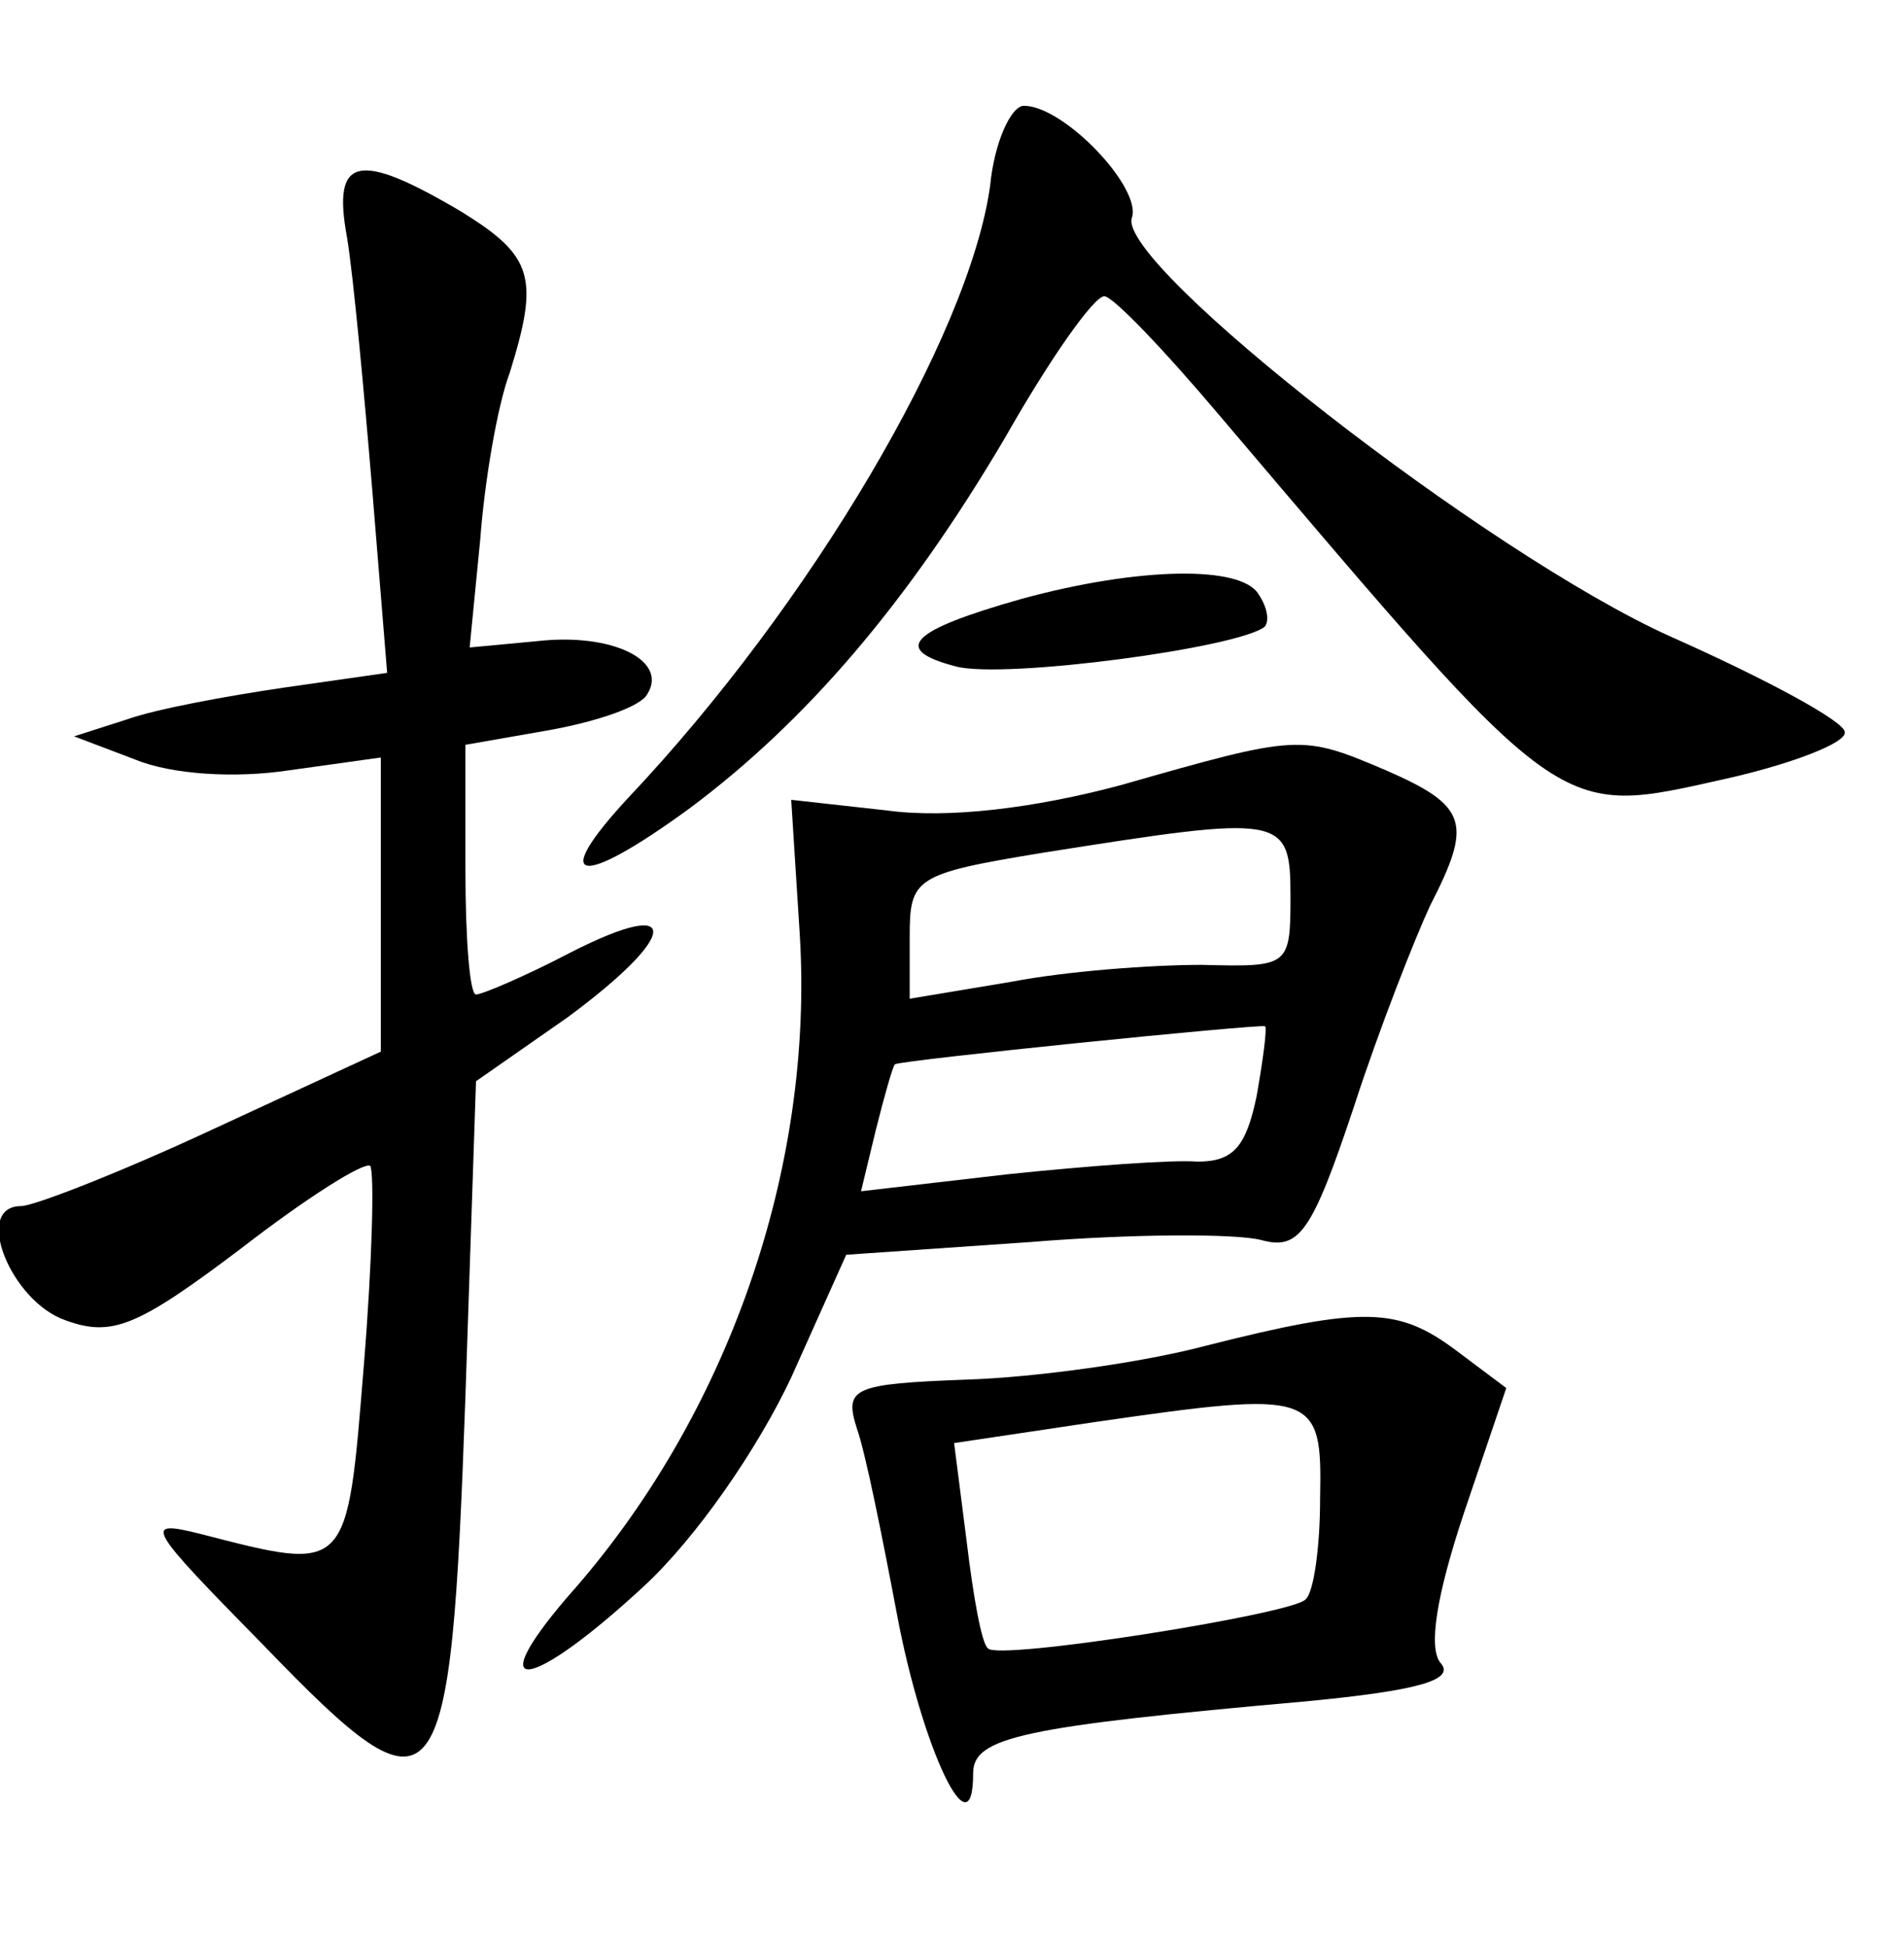 <?xml version="1.0" standalone="no"?>
<!DOCTYPE svg PUBLIC "-//W3C//DTD SVG 20010904//EN"
 "http://www.w3.org/TR/2001/REC-SVG-20010904/DTD/svg10.dtd">
<svg version="1.0" xmlns="http://www.w3.org/2000/svg"
 width="90pt" height="92pt" viewBox="0 0 90 92"
 preserveAspectRatio="xMidYMid meet">
<g transform="translate(0,92) scale(0.1,-0.1)"
fill="#000000" stroke="none">
<path d="M468 832 c-10 -71 -85 -198 -171 -289 -38 -41 -23 -43 29 -5 55 41
103 97 149 175 21 37 42 67 47 67 4 0 28 -25 55 -57 164 -193 158 -189 239
-171 31 7 57 17 56 22 0 5 -37 25 -82 45 -87 39 -262 176 -255 198 5 14 -32
53 -51 53 -6 0 -14 -17 -16 -38z"/>
<path d="M164 808 c3 -18 8 -72 12 -120 l7 -86 -49 -7 c-27 -4 -60 -10 -74
-15 l-25 -8 29 -11 c17 -7 47 -9 73 -5 l43 6 0 -69 0 -70 -80 -37 c-43 -20
-84 -36 -90 -36 -23 0 -5 -45 21 -54 22 -8 34 -3 83 34 31 24 58 41 61 39 2
-3 1 -45 -3 -94 -8 -99 -7 -98 -77 -80 -28 7 -26 4 30 -53 83 -86 88 -78 95
118 l5 149 43 30 c53 39 55 58 2 31 -21 -11 -42 -20 -45 -20 -3 0 -5 27 -5 59
l0 59 40 7 c22 4 43 11 46 17 10 16 -17 29 -52 25 l-32 -3 5 51 c2 27 8 63 14
79 14 45 11 55 -23 76 -49 29 -61 26 -54 -12z"/>
<path d="M483 637 c-53 -15 -62 -24 -31 -32 23 -6 135 9 146 19 2 3 1 9 -3 15
-8 14 -57 13 -112 -2z"/>
<path d="M530 549 c-41 -11 -82 -16 -111 -12 l-45 5 4 -63 c7 -111 -34 -229
-110 -314 -41 -48 -17 -44 36 5 25 23 54 65 70 99 l26 58 87 6 c49 4 97 4 109
1 18 -5 24 3 44 63 12 37 29 80 36 95 20 39 18 47 -21 64 -40 17 -41 17 -125
-7z m80 -53 c0 -33 -1 -33 -42 -32 -24 0 -64 -3 -90 -8 l-48 -8 0 29 c0 28 2
30 63 40 114 18 117 18 117 -21z m-16 -94 c-5 -24 -11 -31 -28 -31 -11 1 -52
-2 -90 -6 l-69 -8 7 29 c4 16 8 30 9 31 3 2 171 19 175 18 1 -1 -1 -16 -4 -33z"/>
<path d="M570 284 c-30 -8 -81 -15 -113 -16 -54 -2 -58 -4 -52 -23 4 -11 12
-51 19 -88 12 -64 36 -114 36 -75 0 17 23 22 158 34 52 5 70 10 63 18 -6 7 -2
32 11 71 l20 59 -24 18 c-27 20 -43 21 -118 2z m54 -72 c0 -23 -3 -45 -7 -48
-7 -7 -146 -29 -150 -23 -3 2 -7 25 -10 50 l-6 47 67 10 c104 15 107 14 106
-36z"/>
</g>
</svg>
